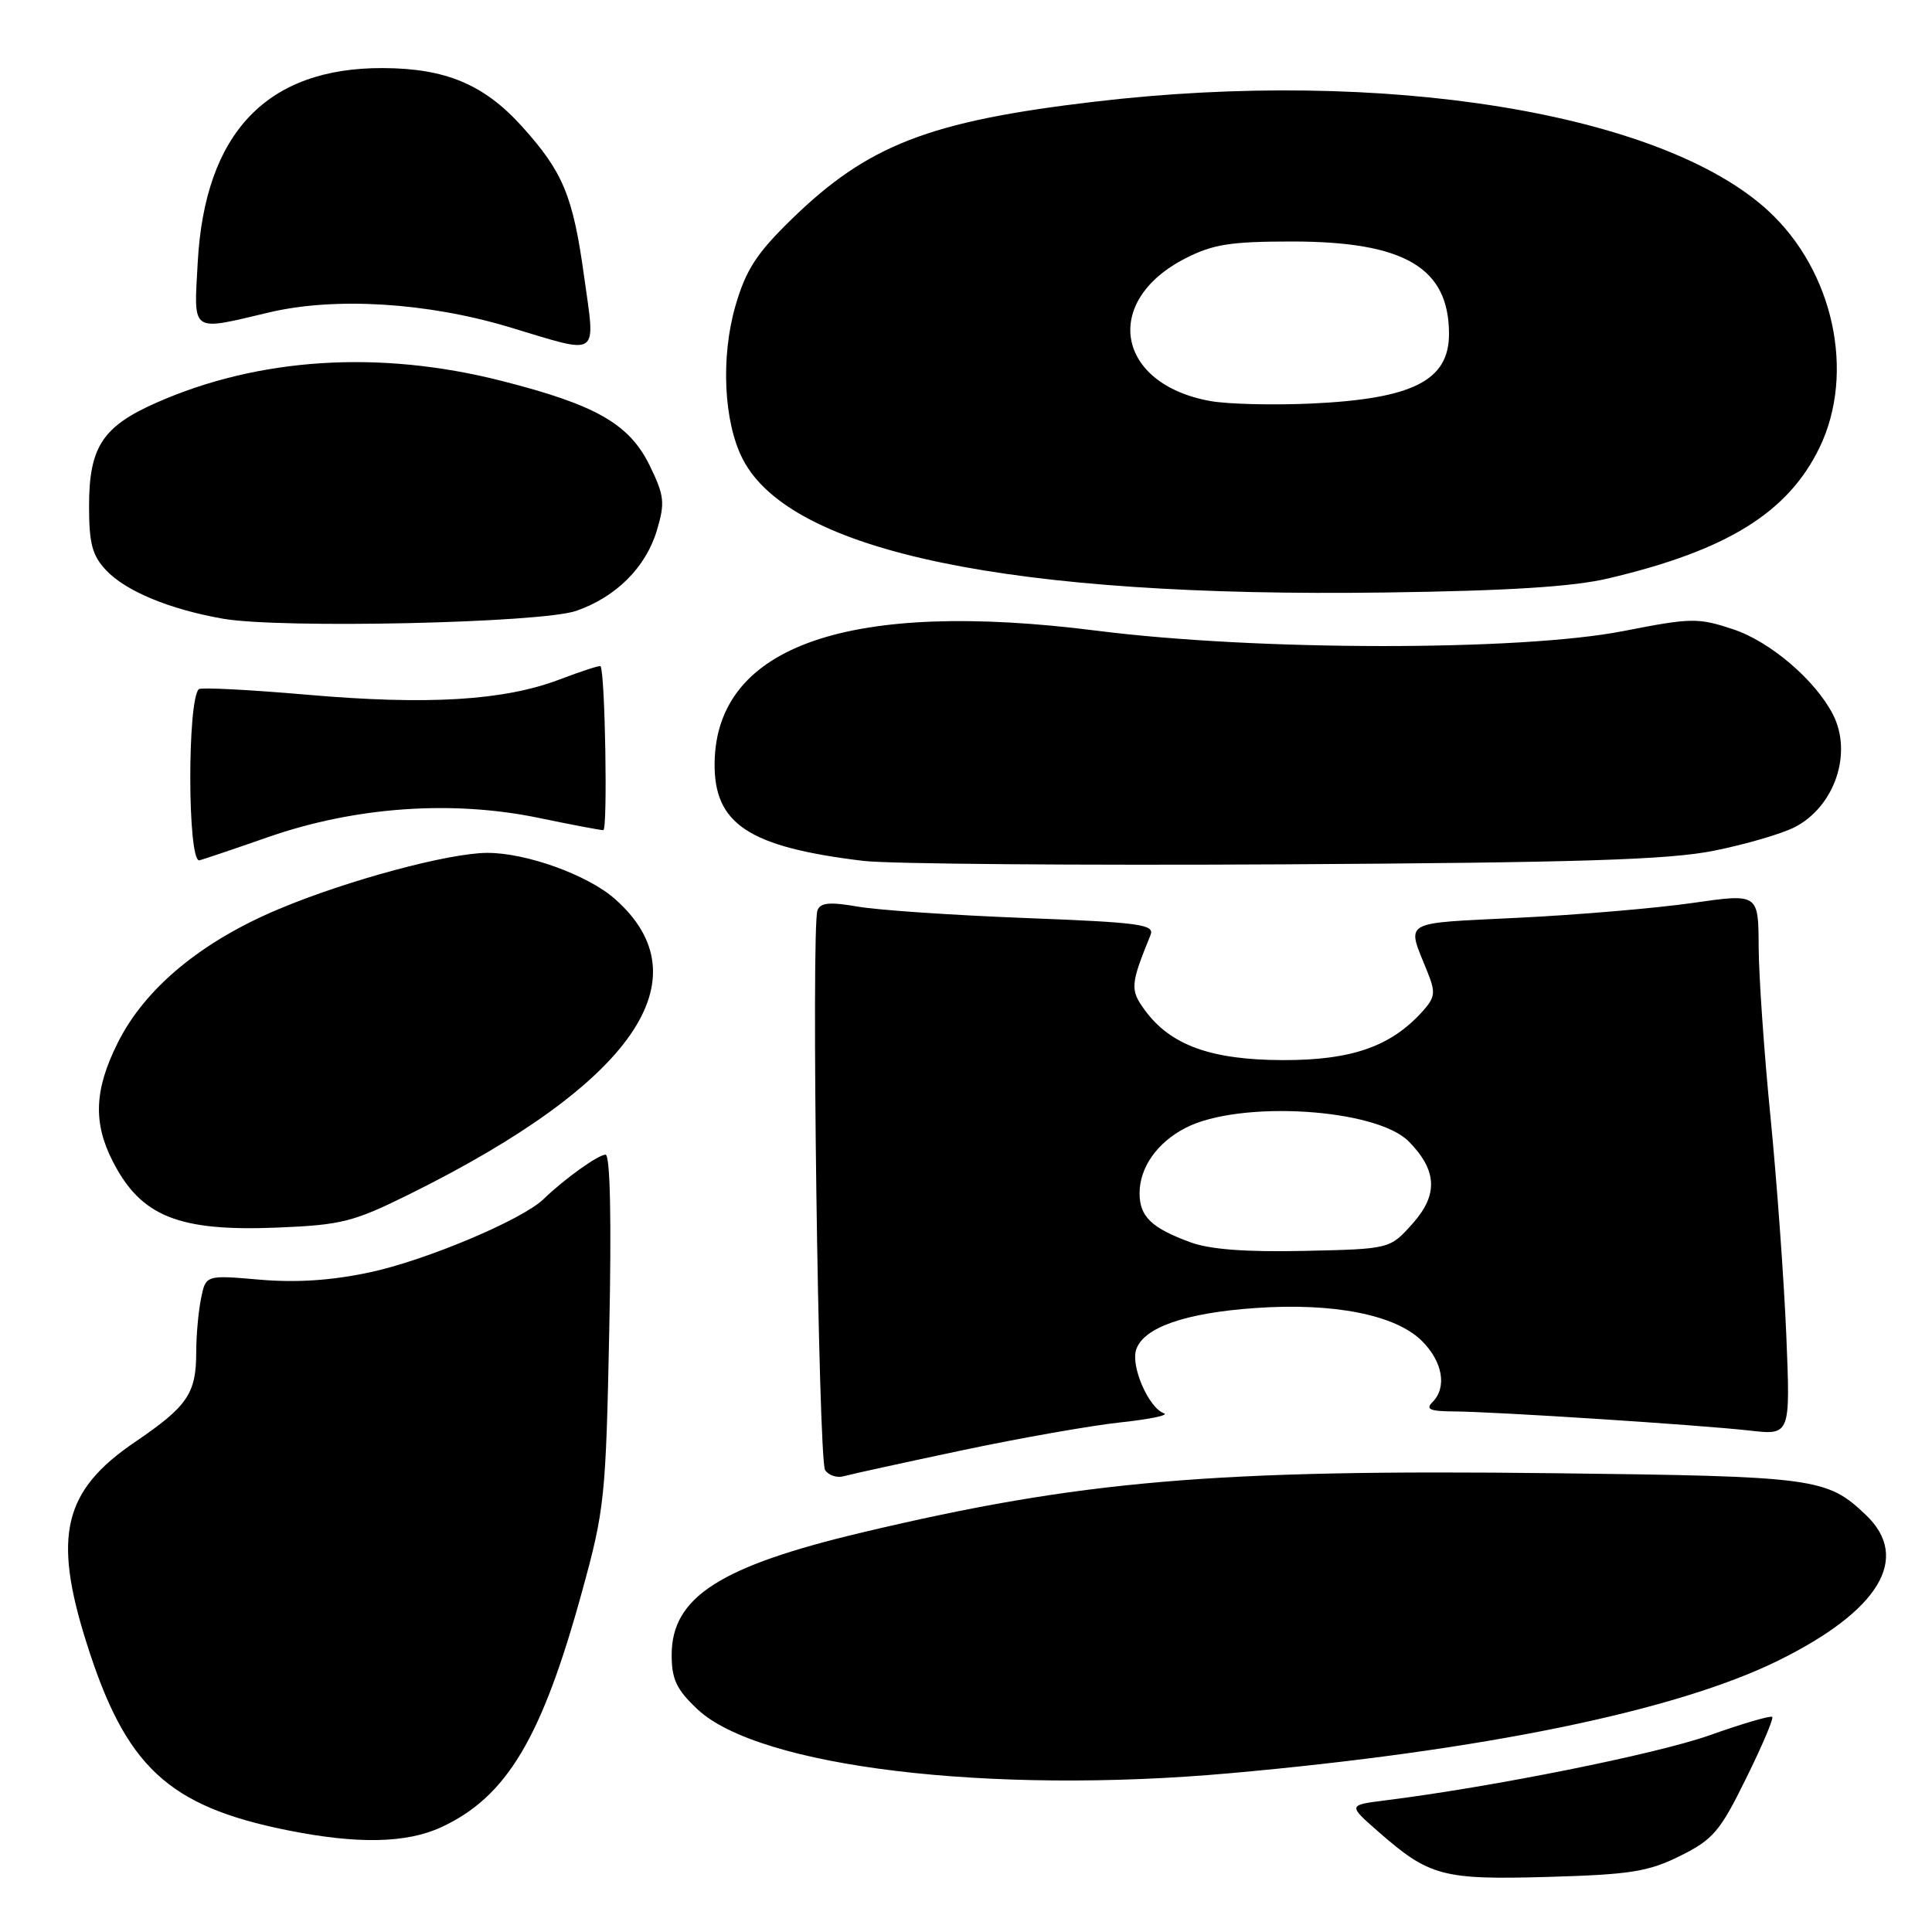 <?xml version="1.0" encoding="UTF-8" standalone="no"?>
<!DOCTYPE svg PUBLIC "-//W3C//DTD SVG 1.1//EN" "http://www.w3.org/Graphics/SVG/1.1/DTD/svg11.dtd" >
<svg xmlns="http://www.w3.org/2000/svg" xmlns:xlink="http://www.w3.org/1999/xlink" version="1.1" viewBox="0 0 256 256">
 <g >
 <path fill="currentColor"
d=" M 222.62 245.92 C 226.99 243.75 227.91 242.68 231.35 235.68 C 233.47 231.39 235.04 227.70 234.83 227.50 C 234.63 227.29 230.87 228.39 226.48 229.95 C 219.44 232.43 197.78 236.78 183.56 238.56 C 178.62 239.18 178.62 239.18 182.56 242.64 C 189.39 248.63 191.10 249.10 205.12 248.70 C 216.02 248.39 218.41 248.01 222.62 245.92 Z  M 58.50 242.10 C 67.14 238.09 71.79 230.31 77.11 210.94 C 80.12 200.01 80.28 198.47 80.73 176.25 C 81.04 161.56 80.85 153.00 80.24 153.00 C 79.27 153.00 74.80 156.20 72.02 158.89 C 69.18 161.64 56.37 167.03 48.96 168.60 C 43.88 169.68 39.23 169.98 34.38 169.56 C 27.26 168.94 27.26 168.94 26.63 172.10 C 26.28 173.83 26.00 177.02 26.00 179.19 C 26.00 184.66 24.84 186.35 17.88 191.08 C 8.41 197.51 6.97 203.48 11.47 217.70 C 16.64 234.08 22.23 239.31 38.00 242.50 C 47.32 244.38 53.85 244.26 58.50 242.10 Z  M 163.00 234.96 C 196.56 231.96 222.09 226.71 235.64 220.03 C 249.03 213.42 253.23 206.45 247.25 200.75 C 242.08 195.82 240.61 195.62 206.00 195.21 C 160.83 194.67 143.19 196.18 114.24 203.06 C 95.37 207.54 89.00 211.64 89.00 219.28 C 89.00 222.52 89.64 223.87 92.40 226.47 C 100.53 234.14 131.10 237.82 163.00 234.96 Z  M 127.50 192.17 C 135.20 190.54 144.65 188.88 148.50 188.47 C 152.35 188.06 154.93 187.52 154.23 187.27 C 152.22 186.55 149.83 181.11 150.54 178.86 C 151.48 175.91 157.02 173.97 166.35 173.32 C 176.73 172.59 184.94 174.22 188.42 177.69 C 191.18 180.45 191.76 183.84 189.80 185.80 C 188.87 186.73 189.48 187.00 192.55 187.02 C 197.90 187.04 225.21 188.81 231.87 189.56 C 237.24 190.17 237.24 190.17 236.69 176.84 C 236.38 169.50 235.44 156.53 234.60 148.00 C 233.75 139.47 233.05 129.32 233.03 125.44 C 233.00 118.39 233.00 118.39 224.25 119.65 C 219.44 120.34 209.05 121.23 201.17 121.61 C 185.47 122.39 186.37 121.86 189.11 128.70 C 190.26 131.54 190.18 132.14 188.45 134.06 C 184.27 138.68 179.07 140.49 170.00 140.47 C 160.48 140.45 155.09 138.50 151.69 133.84 C 149.72 131.15 149.78 130.45 152.45 123.90 C 153.02 122.49 151.09 122.23 135.80 121.64 C 126.28 121.27 116.32 120.60 113.66 120.13 C 109.96 119.49 108.71 119.60 108.32 120.62 C 107.47 122.82 108.44 193.40 109.33 194.79 C 109.79 195.50 110.92 195.87 111.83 195.60 C 112.75 195.34 119.80 193.80 127.50 192.17 Z  M 54.33 158.20 C 83.91 143.54 93.52 129.69 81.45 119.09 C 77.84 115.92 69.72 113.00 64.57 113.01 C 59.48 113.02 46.03 116.64 36.98 120.44 C 26.66 124.76 19.19 130.96 15.59 138.20 C 12.50 144.39 12.32 148.75 14.93 153.86 C 18.67 161.20 23.65 163.20 36.80 162.66 C 45.29 162.31 46.84 161.91 54.33 158.20 Z  M 227.08 112.73 C 231.25 111.90 236.08 110.49 237.82 109.60 C 243.11 106.86 245.50 99.80 242.88 94.68 C 240.55 90.13 234.57 85.02 229.67 83.39 C 225.00 81.84 224.14 81.85 215.10 83.62 C 201.48 86.29 166.48 86.26 145.32 83.57 C 112.60 79.41 94.93 85.51 94.69 101.04 C 94.57 109.18 99.17 112.23 114.37 114.07 C 117.74 114.48 142.77 114.68 170.00 114.53 C 209.21 114.30 221.08 113.93 227.08 112.73 Z  M 35.59 110.90 C 47.09 106.90 59.90 106.00 71.36 108.37 C 75.68 109.27 79.54 110.00 79.94 110.00 C 80.54 110.00 80.18 89.01 79.57 88.27 C 79.46 88.15 77.02 88.94 74.13 90.04 C 66.76 92.84 56.68 93.45 40.64 92.05 C 33.04 91.39 26.61 91.06 26.34 91.32 C 24.81 92.86 24.85 114.00 26.39 114.00 C 26.55 114.00 30.69 112.61 35.59 110.90 Z  M 76.36 80.94 C 81.64 79.10 85.57 75.18 87.04 70.28 C 88.13 66.63 88.03 65.69 86.13 61.77 C 83.42 56.18 79.02 53.65 66.39 50.45 C 50.25 46.35 34.25 47.38 20.70 53.37 C 13.58 56.52 11.80 59.25 11.80 67.06 C 11.80 72.01 12.22 73.61 14.05 75.55 C 16.66 78.33 22.44 80.73 29.53 81.98 C 37.14 83.32 71.75 82.56 76.36 80.94 Z  M 213.07 76.65 C 228.82 72.95 236.92 67.93 241.10 59.30 C 245.88 49.41 242.96 35.91 234.31 27.94 C 220.20 14.93 183.30 8.95 144.99 13.48 C 123.11 16.06 114.97 19.22 104.87 29.07 C 100.25 33.57 98.84 35.75 97.46 40.49 C 95.48 47.30 95.89 55.95 98.43 60.86 C 104.78 73.15 133.91 79.19 183.50 78.51 C 199.78 78.29 208.42 77.75 213.07 76.65 Z  M 77.38 36.51 C 75.92 25.96 74.60 22.78 69.19 16.78 C 64.15 11.19 59.06 9.05 50.72 9.02 C 35.36 8.97 27.15 17.59 26.20 34.75 C 25.68 44.25 25.15 43.88 35.69 41.39 C 44.44 39.33 56.61 40.08 67.50 43.35 C 79.69 47.02 78.91 47.56 77.38 36.51 Z  M 157.74 164.61 C 152.56 162.71 151.00 161.20 151.00 158.10 C 151.00 154.70 153.32 151.40 157.09 149.45 C 164.25 145.75 182.35 146.86 186.68 151.26 C 190.44 155.09 190.59 158.31 187.17 162.14 C 184.17 165.50 184.17 165.50 172.83 165.75 C 165.10 165.92 160.31 165.56 157.74 164.61 Z  M 160.38 53.14 C 147.91 50.90 145.97 39.93 157.04 34.25 C 160.70 32.37 163.03 32.00 171.19 32.00 C 186.11 32.00 192.00 35.47 192.00 44.25 C 192.00 50.45 187.17 52.87 173.59 53.48 C 168.59 53.70 162.65 53.55 160.38 53.14 Z "/>
</g>
</svg>